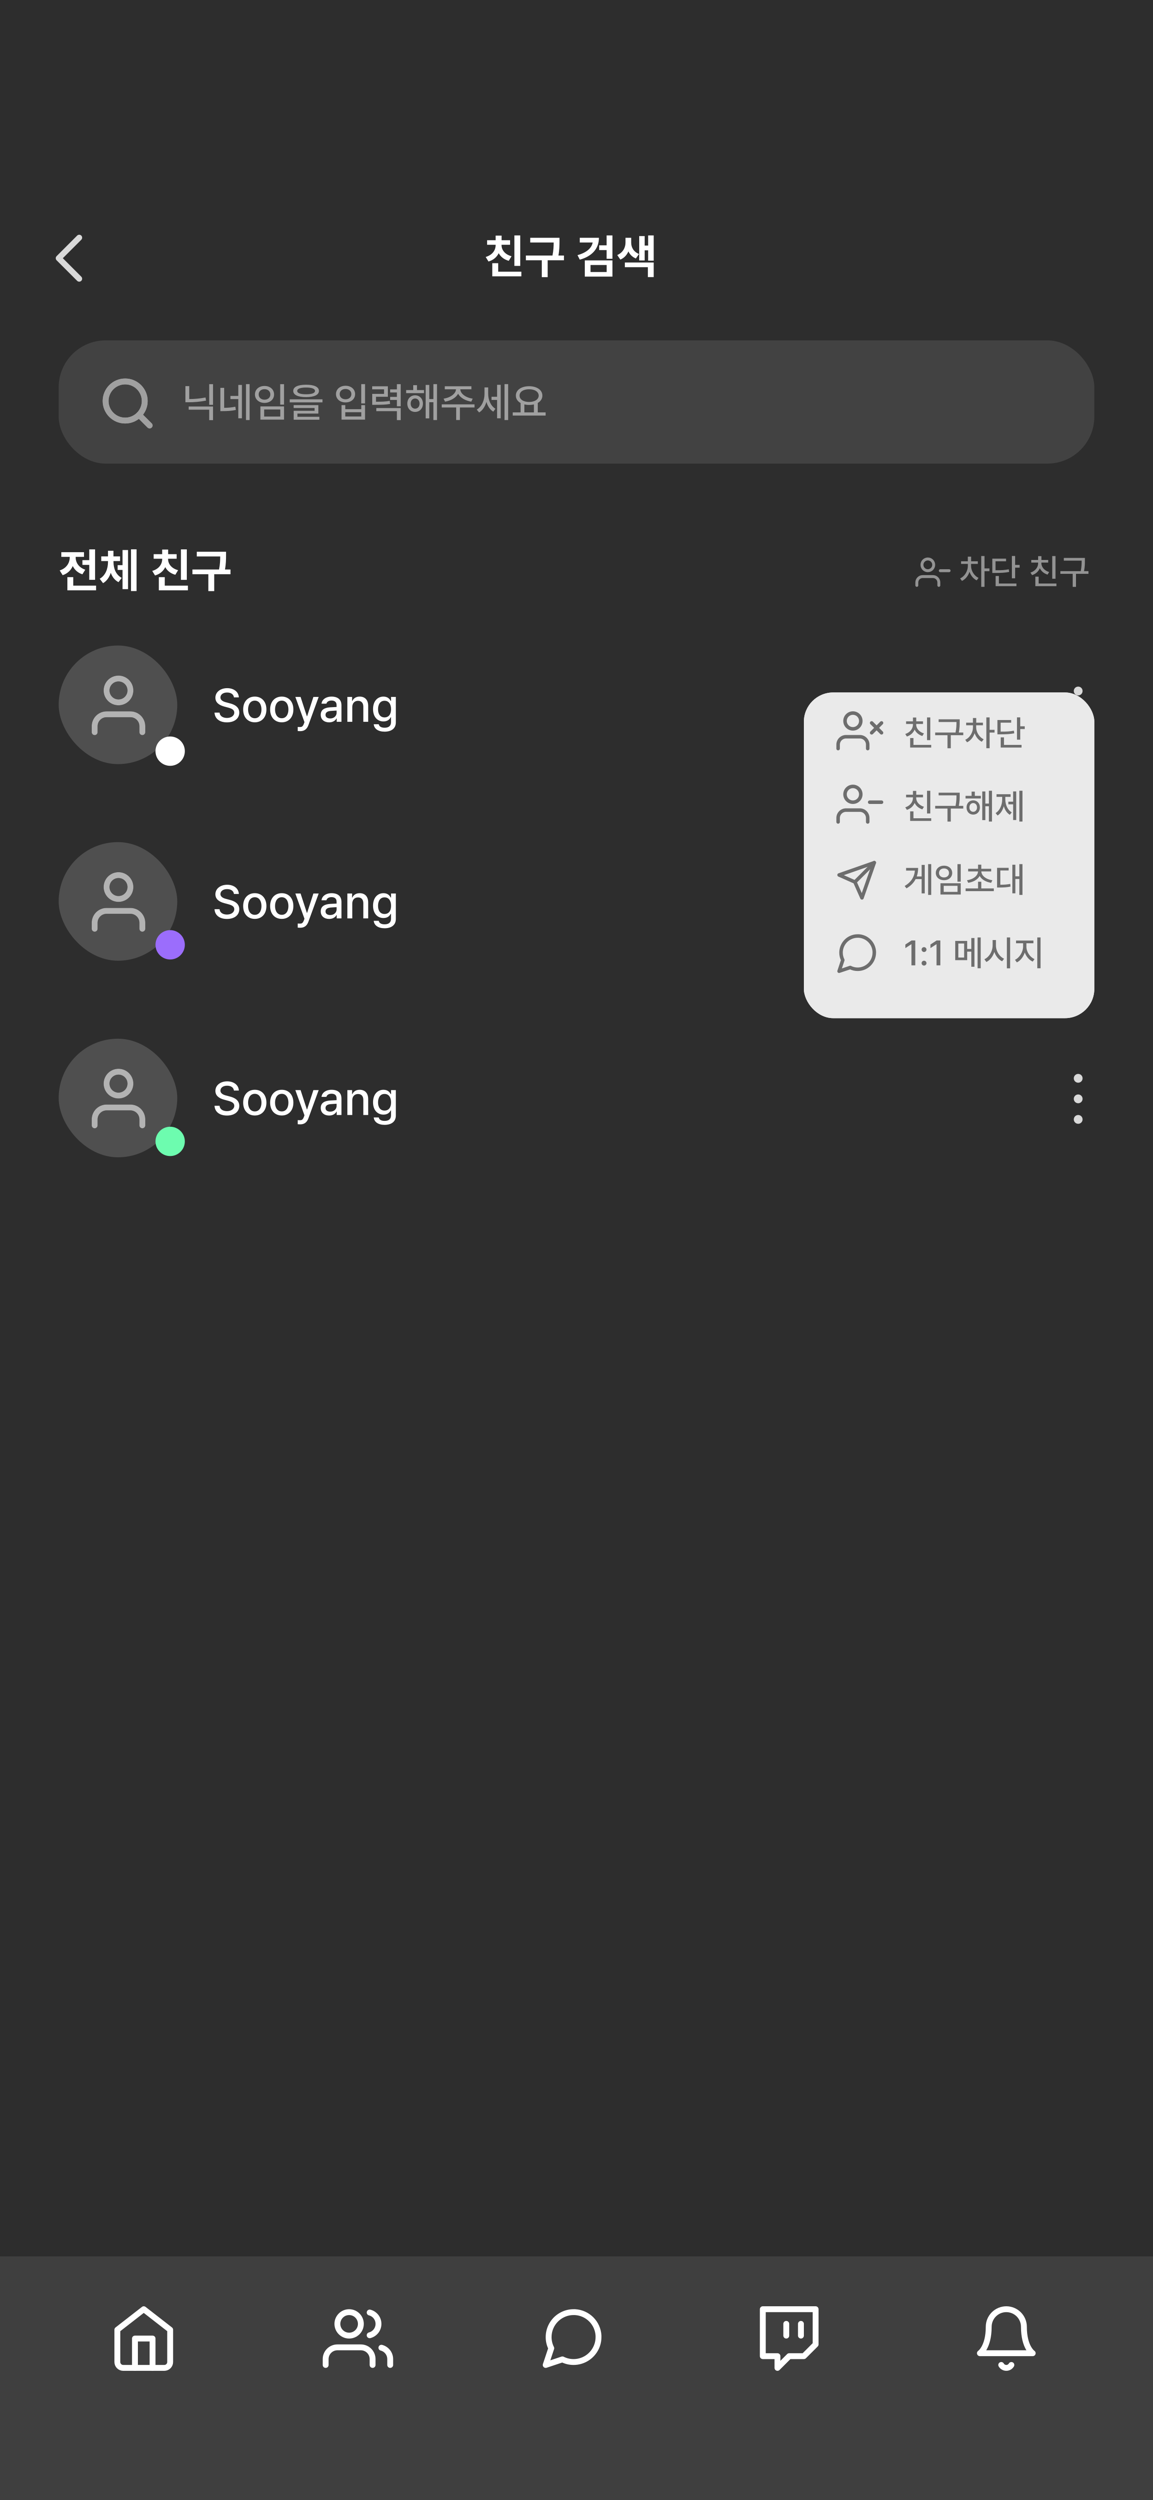 <svg width="393" height="852" viewBox="0 0 393 852" fill="none" xmlns="http://www.w3.org/2000/svg">
<rect width="393" height="852" fill="#2D2D2D"/>
<path d="M72.609 138.541V143.189H71.311V139.621H64.311V138.541H72.609ZM63.203 137.092V131.596H64.502V136.012C66.252 135.991 68.098 135.854 70.053 135.465L70.231 136.531C68.077 136.948 66.122 137.092 64.215 137.092H63.203ZM71.311 137.967V130.926H72.609V137.967H71.311ZM76.41 132.184V138.992C77.668 138.972 78.851 138.896 80.211 138.609L80.389 139.717C78.796 140.052 77.436 140.113 75.918 140.113H75.111V132.184H76.41ZM78.543 136.012V134.945H81.223V131.186H82.453V142.561H81.223V136.012H78.543ZM83.848 143.162V130.912H85.078V143.162H83.848ZM96.809 130.926V137.898H95.51V130.926H96.809ZM86.897 134.439C86.903 132.71 88.284 131.534 90.164 131.541C92.037 131.534 93.418 132.71 93.418 134.439C93.418 136.121 92.037 137.311 90.164 137.311C88.284 137.311 86.903 136.121 86.897 134.439ZM88.168 134.439C88.161 135.492 89.002 136.217 90.164 136.217C91.312 136.217 92.147 135.492 92.147 134.439C92.147 133.353 91.312 132.628 90.164 132.635C89.002 132.628 88.161 133.353 88.168 134.439ZM88.756 143.012V138.514H96.809V143.012H88.756ZM90.041 141.959H95.537V139.553H90.041V141.959ZM104.328 131.117C107.09 131.11 108.696 131.855 108.703 133.223C108.696 134.597 107.09 135.342 104.328 135.342C101.566 135.342 99.946 134.597 99.953 133.223C99.946 131.855 101.566 131.11 104.328 131.117ZM98.75 137.133V136.094H109.92V137.133H98.75ZM100.09 139.047V138.076H108.512V140.947H101.375V142.041H108.854V143.039H100.104V140.004H107.227V139.047H100.09ZM101.307 133.223C101.3 133.981 102.38 134.371 104.328 134.371C106.29 134.371 107.37 133.981 107.363 133.223C107.37 132.498 106.29 132.074 104.328 132.074C102.38 132.074 101.3 132.498 101.307 133.223ZM124.426 130.912V137.488H123.127V130.912H124.426ZM114.514 134.316C114.521 132.635 115.901 131.466 117.781 131.473C119.654 131.466 121.035 132.635 121.035 134.316C121.035 135.991 119.654 137.16 117.781 137.146C115.901 137.16 114.521 135.991 114.514 134.316ZM115.785 134.316C115.778 135.376 116.619 136.08 117.781 136.08C118.93 136.08 119.764 135.376 119.764 134.316C119.764 133.271 118.93 132.56 117.781 132.566C116.619 132.56 115.778 133.271 115.785 134.316ZM116.414 143.012V138.076H117.686V139.457H123.141V138.076H124.426V143.012H116.414ZM117.686 141.945H123.141V140.482H117.686V141.945ZM132.205 131.65V135.219H128.158V136.914C130.291 136.914 131.453 136.866 132.834 136.613L132.957 137.666C131.46 137.919 130.202 137.96 127.762 137.967H126.873V134.234H130.906V132.689H126.859V131.65H132.205ZM128.268 140.127V139.074H136.58V143.176H135.281V140.127H128.268ZM132.984 136.299V135.26H135.281V133.742H132.984V132.703H135.281V130.926H136.58V138.459H135.281V136.299H132.984ZM144.523 132.936V133.988H138.439V132.936H140.846V131.268H142.131V132.936H144.523ZM138.836 137.543C138.829 135.896 139.95 134.727 141.488 134.727C143.04 134.727 144.147 135.896 144.154 137.543C144.147 139.218 143.04 140.394 141.488 140.387C139.95 140.394 138.829 139.218 138.836 137.543ZM139.984 137.543C139.978 138.582 140.606 139.279 141.488 139.279C142.37 139.279 143.006 138.582 143.006 137.543C143.006 136.524 142.37 135.813 141.488 135.807C140.606 135.813 139.978 136.524 139.984 137.543ZM145.084 142.588V131.186H146.314V136.012H147.723V130.912H148.953V143.162H147.723V137.078H146.314V142.588H145.084ZM161.736 137.816V138.869H156.76V143.148H155.488V138.869H150.566V137.816H161.736ZM151.195 135.861C153.479 135.547 155.379 134.187 155.42 132.676H151.605V131.637H160.684V132.676H156.896C156.917 134.187 158.804 135.547 161.121 135.861L160.643 136.887C158.633 136.572 156.896 135.581 156.151 134.187C155.399 135.581 153.67 136.572 151.688 136.887L151.195 135.861ZM166.398 134.262C166.398 136.217 167.219 138.302 168.859 139.307L168.135 140.305C166.986 139.614 166.214 138.391 165.79 136.976C165.346 138.527 164.498 139.854 163.309 140.578L162.502 139.607C164.231 138.568 165.147 136.401 165.141 134.316V132.033H166.398V134.262ZM167.533 136.299V135.219H169.434V131.145H170.664V142.561H169.434V136.299H167.533ZM171.963 143.162V130.912H173.207V143.162H171.963ZM185.977 140.551V141.631H174.766V140.551H177.445V137.352C176.44 136.798 175.825 135.923 175.832 134.822C175.825 132.895 177.719 131.63 180.344 131.623C182.976 131.63 184.869 132.895 184.869 134.822C184.869 135.902 184.281 136.771 183.297 137.324V140.551H185.977ZM177.09 134.822C177.09 136.135 178.423 136.989 180.344 136.996C182.251 136.989 183.604 136.135 183.611 134.822C183.604 133.503 182.251 132.662 180.344 132.662C178.423 132.662 177.09 133.503 177.09 134.822ZM178.73 140.551H181.984V137.83C181.485 137.946 180.932 138.008 180.344 138.008C179.77 138.008 179.223 137.946 178.73 137.83V140.551Z" fill="white" fill-opacity="0.5"/>
<path d="M32.406 187.234V197.609H30.422V192.516H28.094V190.906H30.422V187.234H32.406ZM20.344 194.406C22.695 193.672 23.758 191.82 23.766 190V189.781H20.906V188.188H28.625V189.781H25.797V190.016C25.789 191.664 26.805 193.422 29.062 194.156L28.078 195.734C26.508 195.219 25.422 194.188 24.805 192.914C24.172 194.328 23.039 195.477 21.359 196.031L20.344 194.406ZM22.969 201.188V196.703H24.969V199.594H32.75V201.188H22.969ZM38.688 191.547C38.688 193.703 39.461 195.867 41.484 196.953L40.391 198.406C39.109 197.75 38.258 196.602 37.758 195.219C37.266 196.727 36.414 198 35.125 198.75L33.984 197.25C36.039 196.062 36.797 193.742 36.812 191.547V191.219H34.516V189.625H36.812V187.703H38.672V189.625H40.922V191.219H38.688V191.547ZM40.094 194.234V192.609H41.766V187.453H43.641V200.781H41.766V194.234H40.094ZM44.656 201.438V187.219H46.547V201.438H44.656ZM63.672 187.234V197.625H61.672V187.234H63.672ZM51.891 194.578C54.242 193.891 55.289 192.219 55.281 190.531V190.422H52.375V188.875H55.281V187.297H57.312V188.875H60.203V190.422H57.297V190.531C57.281 192.117 58.359 193.695 60.703 194.328L59.75 195.891C58.109 195.438 56.977 194.492 56.328 193.281C55.688 194.602 54.531 195.648 52.844 196.125L51.891 194.578ZM54.141 201.188V196.703H56.156V199.594H64.047V201.188H54.141ZM77.047 188.047V189.328C77.039 190.656 77.039 192.102 76.68 194.094H78.562V195.703H73.016V201.453H71.016V195.703H65.594V194.094H74.656C75.023 192.266 75.055 190.867 75.062 189.641H67.078V188.047H77.047Z" fill="white"/>
<path d="M79.731 237.672C79.622 236.617 78.7 236.016 77.403 236.016C76.02 236.016 75.145 236.727 75.137 237.688C75.137 238.758 76.301 239.18 77.2 239.391L78.293 239.688C79.739 240.039 81.551 240.828 81.559 242.875C81.551 244.789 80.028 246.188 77.356 246.188C74.825 246.188 73.231 244.922 73.122 242.859H74.84C74.942 244.094 76.036 244.68 77.356 244.688C78.801 244.68 79.848 243.953 79.856 242.844C79.848 241.859 78.911 241.461 77.715 241.141L76.372 240.781C74.551 240.281 73.426 239.359 73.418 237.781C73.426 235.828 75.161 234.531 77.45 234.531C79.747 234.531 81.348 235.844 81.403 237.672H79.731ZM86.856 246.172C84.45 246.172 82.879 244.422 82.887 241.797C82.879 239.156 84.45 237.406 86.856 237.406C89.247 237.406 90.809 239.156 90.809 241.797C90.809 244.422 89.247 246.172 86.856 246.172ZM84.559 241.797C84.559 243.414 85.301 244.781 86.856 244.781C88.387 244.781 89.122 243.414 89.122 241.797C89.122 240.172 88.387 238.789 86.856 238.781C85.301 238.789 84.559 240.172 84.559 241.797ZM96.043 246.172C93.637 246.172 92.067 244.422 92.075 241.797C92.067 239.156 93.637 237.406 96.043 237.406C98.434 237.406 99.997 239.156 99.997 241.797C99.997 244.422 98.434 246.172 96.043 246.172ZM93.747 241.797C93.747 243.414 94.489 244.781 96.043 244.781C97.575 244.781 98.309 243.414 98.309 241.797C98.309 240.172 97.575 238.789 96.043 238.781C94.489 238.789 93.747 240.172 93.747 241.797ZM102.372 249.188C102.028 249.18 101.692 249.172 101.481 249.141V247.75C101.668 247.766 101.997 247.773 102.231 247.781C102.747 247.773 103.176 247.742 103.575 246.672L103.778 246.109L100.668 237.516H102.45L104.59 244.094H104.684L106.825 237.516H108.622L105.122 247.125C104.629 248.469 103.77 249.18 102.372 249.188ZM109.325 243.609C109.317 241.672 110.965 241.172 112.497 241.062C113.059 241.031 114.333 240.961 114.723 240.945L114.715 240.266C114.723 239.305 114.129 238.75 112.997 238.75C112.012 238.75 111.418 239.203 111.247 239.828H109.59C109.739 238.422 111.051 237.406 113.059 237.406C114.411 237.406 116.379 237.898 116.387 240.359V246H114.762V244.844H114.7C114.372 245.477 113.59 246.188 112.184 246.188C110.575 246.188 109.317 245.266 109.325 243.609ZM110.95 243.625C110.95 244.438 111.622 244.852 112.559 244.859C113.918 244.852 114.731 243.945 114.731 242.938L114.723 242.164C114.34 242.188 113.129 242.273 112.731 242.297C111.637 242.375 110.95 242.789 110.95 243.625ZM120.075 240.969V246H118.403V237.516H120.012V238.906H120.106C120.504 237.992 121.34 237.406 122.606 237.406C124.348 237.406 125.504 238.508 125.497 240.609V246H123.84V240.812C123.833 239.578 123.168 238.844 122.043 238.844C120.895 238.844 120.075 239.617 120.075 240.969ZM131.09 249.359C128.95 249.359 127.536 248.414 127.387 246.828H129.09C129.254 247.633 130.004 248.023 131.106 248.016C132.434 248.023 133.27 247.445 133.278 246.125V244.453H133.168C132.872 245 132.262 245.875 130.7 245.875C128.7 245.875 127.153 244.383 127.153 241.672C127.153 238.961 128.676 237.406 130.715 237.406C132.293 237.406 132.872 238.359 133.184 238.891H133.293V237.516H134.918V246.188C134.926 248.367 133.278 249.359 131.09 249.359ZM128.856 241.703C128.848 243.367 129.614 244.492 131.075 244.5C132.497 244.492 133.293 243.453 133.293 241.703C133.293 239.984 132.512 238.82 131.075 238.828C129.598 238.82 128.848 240.078 128.856 241.703Z" fill="white"/>
<path d="M79.731 304.672C79.622 303.617 78.7 303.016 77.403 303.016C76.02 303.016 75.145 303.727 75.137 304.688C75.137 305.758 76.301 306.18 77.2 306.391L78.293 306.688C79.739 307.039 81.551 307.828 81.559 309.875C81.551 311.789 80.028 313.188 77.356 313.188C74.825 313.188 73.231 311.922 73.122 309.859H74.84C74.942 311.094 76.036 311.68 77.356 311.688C78.801 311.68 79.848 310.953 79.856 309.844C79.848 308.859 78.911 308.461 77.715 308.141L76.372 307.781C74.551 307.281 73.426 306.359 73.418 304.781C73.426 302.828 75.161 301.531 77.45 301.531C79.747 301.531 81.348 302.844 81.403 304.672H79.731ZM86.856 313.172C84.45 313.172 82.879 311.422 82.887 308.797C82.879 306.156 84.45 304.406 86.856 304.406C89.247 304.406 90.809 306.156 90.809 308.797C90.809 311.422 89.247 313.172 86.856 313.172ZM84.559 308.797C84.559 310.414 85.301 311.781 86.856 311.781C88.387 311.781 89.122 310.414 89.122 308.797C89.122 307.172 88.387 305.789 86.856 305.781C85.301 305.789 84.559 307.172 84.559 308.797ZM96.043 313.172C93.637 313.172 92.067 311.422 92.075 308.797C92.067 306.156 93.637 304.406 96.043 304.406C98.434 304.406 99.997 306.156 99.997 308.797C99.997 311.422 98.434 313.172 96.043 313.172ZM93.747 308.797C93.747 310.414 94.489 311.781 96.043 311.781C97.575 311.781 98.309 310.414 98.309 308.797C98.309 307.172 97.575 305.789 96.043 305.781C94.489 305.789 93.747 307.172 93.747 308.797ZM102.372 316.188C102.028 316.18 101.692 316.172 101.481 316.141V314.75C101.668 314.766 101.997 314.773 102.231 314.781C102.747 314.773 103.176 314.742 103.575 313.672L103.778 313.109L100.668 304.516H102.45L104.59 311.094H104.684L106.825 304.516H108.622L105.122 314.125C104.629 315.469 103.77 316.18 102.372 316.188ZM109.325 310.609C109.317 308.672 110.965 308.172 112.497 308.062C113.059 308.031 114.333 307.961 114.723 307.945L114.715 307.266C114.723 306.305 114.129 305.75 112.997 305.75C112.012 305.75 111.418 306.203 111.247 306.828H109.59C109.739 305.422 111.051 304.406 113.059 304.406C114.411 304.406 116.379 304.898 116.387 307.359V313H114.762V311.844H114.7C114.372 312.477 113.59 313.188 112.184 313.188C110.575 313.188 109.317 312.266 109.325 310.609ZM110.95 310.625C110.95 311.438 111.622 311.852 112.559 311.859C113.918 311.852 114.731 310.945 114.731 309.938L114.723 309.164C114.34 309.188 113.129 309.273 112.731 309.297C111.637 309.375 110.95 309.789 110.95 310.625ZM120.075 307.969V313H118.403V304.516H120.012V305.906H120.106C120.504 304.992 121.34 304.406 122.606 304.406C124.348 304.406 125.504 305.508 125.497 307.609V313H123.84V307.812C123.833 306.578 123.168 305.844 122.043 305.844C120.895 305.844 120.075 306.617 120.075 307.969ZM131.09 316.359C128.95 316.359 127.536 315.414 127.387 313.828H129.09C129.254 314.633 130.004 315.023 131.106 315.016C132.434 315.023 133.27 314.445 133.278 313.125V311.453H133.168C132.872 312 132.262 312.875 130.7 312.875C128.7 312.875 127.153 311.383 127.153 308.672C127.153 305.961 128.676 304.406 130.715 304.406C132.293 304.406 132.872 305.359 133.184 305.891H133.293V304.516H134.918V313.188C134.926 315.367 133.278 316.359 131.09 316.359ZM128.856 308.703C128.848 310.367 129.614 311.492 131.075 311.5C132.497 311.492 133.293 310.453 133.293 308.703C133.293 306.984 132.512 305.82 131.075 305.828C129.598 305.82 128.848 307.078 128.856 308.703Z" fill="white"/>
<path d="M79.731 371.672C79.622 370.617 78.7 370.016 77.403 370.016C76.02 370.016 75.145 370.727 75.137 371.688C75.137 372.758 76.301 373.18 77.2 373.391L78.293 373.688C79.739 374.039 81.551 374.828 81.559 376.875C81.551 378.789 80.028 380.188 77.356 380.188C74.825 380.188 73.231 378.922 73.122 376.859H74.84C74.942 378.094 76.036 378.68 77.356 378.688C78.801 378.68 79.848 377.953 79.856 376.844C79.848 375.859 78.911 375.461 77.715 375.141L76.372 374.781C74.551 374.281 73.426 373.359 73.418 371.781C73.426 369.828 75.161 368.531 77.45 368.531C79.747 368.531 81.348 369.844 81.403 371.672H79.731ZM86.856 380.172C84.45 380.172 82.879 378.422 82.887 375.797C82.879 373.156 84.45 371.406 86.856 371.406C89.247 371.406 90.809 373.156 90.809 375.797C90.809 378.422 89.247 380.172 86.856 380.172ZM84.559 375.797C84.559 377.414 85.301 378.781 86.856 378.781C88.387 378.781 89.122 377.414 89.122 375.797C89.122 374.172 88.387 372.789 86.856 372.781C85.301 372.789 84.559 374.172 84.559 375.797ZM96.043 380.172C93.637 380.172 92.067 378.422 92.075 375.797C92.067 373.156 93.637 371.406 96.043 371.406C98.434 371.406 99.997 373.156 99.997 375.797C99.997 378.422 98.434 380.172 96.043 380.172ZM93.747 375.797C93.747 377.414 94.489 378.781 96.043 378.781C97.575 378.781 98.309 377.414 98.309 375.797C98.309 374.172 97.575 372.789 96.043 372.781C94.489 372.789 93.747 374.172 93.747 375.797ZM102.372 383.188C102.028 383.18 101.692 383.172 101.481 383.141V381.75C101.668 381.766 101.997 381.773 102.231 381.781C102.747 381.773 103.176 381.742 103.575 380.672L103.778 380.109L100.668 371.516H102.45L104.59 378.094H104.684L106.825 371.516H108.622L105.122 381.125C104.629 382.469 103.77 383.18 102.372 383.188ZM109.325 377.609C109.317 375.672 110.965 375.172 112.497 375.062C113.059 375.031 114.333 374.961 114.723 374.945L114.715 374.266C114.723 373.305 114.129 372.75 112.997 372.75C112.012 372.75 111.418 373.203 111.247 373.828H109.59C109.739 372.422 111.051 371.406 113.059 371.406C114.411 371.406 116.379 371.898 116.387 374.359V380H114.762V378.844H114.7C114.372 379.477 113.59 380.188 112.184 380.188C110.575 380.188 109.317 379.266 109.325 377.609ZM110.95 377.625C110.95 378.438 111.622 378.852 112.559 378.859C113.918 378.852 114.731 377.945 114.731 376.938L114.723 376.164C114.34 376.188 113.129 376.273 112.731 376.297C111.637 376.375 110.95 376.789 110.95 377.625ZM120.075 374.969V380H118.403V371.516H120.012V372.906H120.106C120.504 371.992 121.34 371.406 122.606 371.406C124.348 371.406 125.504 372.508 125.497 374.609V380H123.84V374.812C123.833 373.578 123.168 372.844 122.043 372.844C120.895 372.844 120.075 373.617 120.075 374.969ZM131.09 383.359C128.95 383.359 127.536 382.414 127.387 380.828H129.09C129.254 381.633 130.004 382.023 131.106 382.016C132.434 382.023 133.27 381.445 133.278 380.125V378.453H133.168C132.872 379 132.262 379.875 130.7 379.875C128.7 379.875 127.153 378.383 127.153 375.672C127.153 372.961 128.676 371.406 130.715 371.406C132.293 371.406 132.872 372.359 133.184 372.891H133.293V371.516H134.918V380.188C134.926 382.367 133.278 383.359 131.09 383.359ZM128.856 375.703C128.848 377.367 129.614 378.492 131.075 378.5C132.497 378.492 133.293 377.453 133.293 375.703C133.293 373.984 132.512 372.82 131.075 372.828C129.598 372.82 128.848 374.078 128.856 375.703Z" fill="white"/>
<rect x="20" y="220" width="40.419" height="40.419" rx="20.209" fill="#D9D9D9" fill-opacity="0.2"/>
<path d="M48.517 249.533V247.501C48.517 246.424 48.089 245.39 47.327 244.628C46.565 243.866 45.532 243.438 44.454 243.438H36.327C35.25 243.438 34.216 243.866 33.454 244.628C32.692 245.39 32.264 246.424 32.264 247.501V249.533" stroke="black" stroke-width="2" stroke-linecap="round" stroke-linejoin="round"/>
<path d="M40.391 239.375C42.635 239.375 44.454 237.556 44.454 235.312C44.454 233.067 42.635 231.248 40.391 231.248C38.147 231.248 36.327 233.067 36.327 235.312C36.327 237.556 38.147 239.375 40.391 239.375Z" stroke="black" stroke-width="2" stroke-linecap="round" stroke-linejoin="round"/>
<path d="M48.517 249.533V247.501C48.517 246.424 48.089 245.39 47.327 244.628C46.565 243.866 45.532 243.438 44.454 243.438H36.327C35.25 243.438 34.216 243.866 33.454 244.628C32.692 245.39 32.264 246.424 32.264 247.501V249.533" stroke="white" stroke-opacity="0.7" stroke-width="2" stroke-linecap="round" stroke-linejoin="round"/>
<path d="M40.391 239.375C42.635 239.375 44.454 237.556 44.454 235.312C44.454 233.067 42.635 231.248 40.391 231.248C38.147 231.248 36.327 233.067 36.327 235.312C36.327 237.556 38.147 239.375 40.391 239.375Z" stroke="white" stroke-opacity="0.7" stroke-width="2" stroke-linecap="round" stroke-linejoin="round"/>
<rect x="20" y="287" width="40.419" height="40.419" rx="20.209" fill="#D9D9D9" fill-opacity="0.2"/>
<path d="M48.517 316.533V314.501C48.517 313.424 48.089 312.39 47.327 311.628C46.565 310.866 45.532 310.438 44.454 310.438H36.327C35.25 310.438 34.216 310.866 33.454 311.628C32.692 312.39 32.264 313.424 32.264 314.501V316.533" stroke="black" stroke-width="2" stroke-linecap="round" stroke-linejoin="round"/>
<path d="M40.391 306.375C42.635 306.375 44.454 304.556 44.454 302.312C44.454 300.067 42.635 298.248 40.391 298.248C38.147 298.248 36.327 300.067 36.327 302.312C36.327 304.556 38.147 306.375 40.391 306.375Z" stroke="black" stroke-width="2" stroke-linecap="round" stroke-linejoin="round"/>
<path d="M48.517 316.533V314.501C48.517 313.424 48.089 312.39 47.327 311.628C46.565 310.866 45.532 310.438 44.454 310.438H36.327C35.25 310.438 34.216 310.866 33.454 311.628C32.692 312.39 32.264 313.424 32.264 314.501V316.533" stroke="white" stroke-opacity="0.7" stroke-width="2" stroke-linecap="round" stroke-linejoin="round"/>
<path d="M40.391 306.375C42.635 306.375 44.454 304.556 44.454 302.312C44.454 300.067 42.635 298.248 40.391 298.248C38.147 298.248 36.327 300.067 36.327 302.312C36.327 304.556 38.147 306.375 40.391 306.375Z" stroke="white" stroke-opacity="0.7" stroke-width="2" stroke-linecap="round" stroke-linejoin="round"/>
<rect x="20" y="354" width="40.419" height="40.419" rx="20.209" fill="#D9D9D9" fill-opacity="0.2"/>
<path d="M48.517 383.533V381.501C48.517 380.423 48.089 379.39 47.327 378.628C46.565 377.866 45.532 377.438 44.454 377.438H36.327C35.25 377.438 34.216 377.866 33.454 378.628C32.692 379.39 32.264 380.423 32.264 381.501V383.533" stroke="black" stroke-width="2" stroke-linecap="round" stroke-linejoin="round"/>
<path d="M40.391 373.375C42.635 373.375 44.454 371.555 44.454 369.311C44.454 367.067 42.635 365.248 40.391 365.248C38.147 365.248 36.327 367.067 36.327 369.311C36.327 371.555 38.147 373.375 40.391 373.375Z" stroke="black" stroke-width="2" stroke-linecap="round" stroke-linejoin="round"/>
<path d="M48.517 383.533V381.501C48.517 380.423 48.089 379.39 47.327 378.628C46.565 377.866 45.532 377.438 44.454 377.438H36.327C35.25 377.438 34.216 377.866 33.454 378.628C32.692 379.39 32.264 380.423 32.264 381.501V383.533" stroke="white" stroke-opacity="0.7" stroke-width="2" stroke-linecap="round" stroke-linejoin="round"/>
<path d="M40.391 373.375C42.635 373.375 44.454 371.555 44.454 369.311C44.454 367.067 42.635 365.248 40.391 365.248C38.147 365.248 36.327 367.067 36.327 369.311C36.327 371.555 38.147 373.375 40.391 373.375Z" stroke="white" stroke-opacity="0.7" stroke-width="2" stroke-linecap="round" stroke-linejoin="round"/>
<rect x="20" y="116" width="353" height="42" rx="16" fill="white" fill-opacity="0.1"/>
<path d="M42.667 143.333C46.349 143.333 49.333 140.349 49.333 136.667C49.333 132.985 46.349 130 42.667 130C38.985 130 36 132.985 36 136.667C36 140.349 38.985 143.333 42.667 143.333Z" stroke="#A0A0A0" stroke-width="2" stroke-linecap="round" stroke-linejoin="round"/>
<path d="M51 145L47.375 141.375" stroke="#A0A0A0" stroke-width="2" stroke-linecap="round" stroke-linejoin="round"/>
<path d="M42.667 143.333C46.349 143.333 49.333 140.349 49.333 136.667C49.333 132.985 46.349 130 42.667 130C38.985 130 36 132.985 36 136.667C36 140.349 38.985 143.333 42.667 143.333Z" stroke="#A0A0A0" stroke-width="2" stroke-linecap="round" stroke-linejoin="round"/>
<path d="M51 145L47.375 141.375" stroke="#A0A0A0" stroke-width="2" stroke-linecap="round" stroke-linejoin="round"/>
<circle cx="367.5" cy="235.5" r="1.5" fill="#D9D9D9"/>
<circle cx="367.5" cy="242.5" r="1.5" fill="#D9D9D9"/>
<circle cx="367.5" cy="249.5" r="1.5" fill="#D9D9D9"/>
<circle cx="367.5" cy="300.5" r="1.5" fill="#D9D9D9"/>
<circle cx="367.5" cy="307.5" r="1.5" fill="#D9D9D9"/>
<circle cx="367.5" cy="314.5" r="1.5" fill="#D9D9D9"/>
<circle cx="367.5" cy="367.5" r="1.5" fill="#D9D9D9"/>
<circle cx="367.5" cy="374.5" r="1.5" fill="#D9D9D9"/>
<circle cx="367.5" cy="381.5" r="1.5" fill="#D9D9D9"/>
<path d="M330.984 192.871C330.984 194.488 331.975 196.199 333.539 196.949L332.906 197.793C331.764 197.254 330.902 196.158 330.457 194.875C329.994 196.264 329.08 197.424 327.879 197.98L327.258 197.125C328.857 196.393 329.889 194.6 329.895 192.871V192.18H327.574V191.289H329.883V189.707H331.008V191.289H333.293V192.18H330.984V192.871ZM334.453 199.996V189.496H335.566V193.727H337.254V194.664H335.566V199.996H334.453ZM346.008 189.484V192.531H347.543V193.457H346.008V197.09H344.895V189.484H346.008ZM338.227 195.273V190.387H342.914V191.289H339.328V194.348C341.373 194.354 342.521 194.289 343.84 194.02L343.969 194.922C342.551 195.203 341.309 195.273 339.059 195.273H338.227ZM339.352 199.773V196.305H340.465V198.871H346.453V199.773H339.352ZM359.766 189.508V197.242H358.652V189.508H359.766ZM351.234 195.145C352.857 194.635 353.854 193.34 353.848 191.945V191.734H351.516V190.844H353.848V189.543H354.973V190.844H357.281V191.734H354.961V191.945C354.955 193.264 355.975 194.471 357.598 194.957L357.059 195.836C355.822 195.455 354.902 194.664 354.428 193.65C353.959 194.746 353.039 195.613 351.785 196.012L351.234 195.145ZM352.898 199.773V196.527H354.023V198.871H360.082V199.773H352.898ZM369.785 190.152V191.078C369.785 192.074 369.785 193.158 369.492 194.652H371.004V195.566H366.75V200.008H365.625V195.566H361.43V194.652H368.367C368.678 193.152 368.678 192.057 368.684 191.078V191.066H362.602V190.152H369.785Z" fill="#939393"/>
<path d="M320 199.5V198.5C320 197.97 319.789 197.461 319.414 197.086C319.039 196.711 318.53 196.5 318 196.5H314.5C313.97 196.5 313.461 196.711 313.086 197.086C312.711 197.461 312.5 197.97 312.5 198.5V199.5" stroke="#939393" stroke-linecap="round" stroke-linejoin="round"/>
<path d="M316.25 194.5C317.355 194.5 318.25 193.605 318.25 192.5C318.25 191.395 317.355 190.5 316.25 190.5C315.145 190.5 314.25 191.395 314.25 192.5C314.25 193.605 315.145 194.5 316.25 194.5Z" stroke="#939393" stroke-linecap="round" stroke-linejoin="round"/>
<path d="M323.5 194.5H320.5" stroke="#939393" stroke-linecap="round" stroke-linejoin="round"/>
<g filter="url(#filter0_d_2127_3093)">
<rect x="274" y="232" width="99" height="111" rx="10" fill="#EAEAEA"/>
</g>
<path d="M317.094 244.508V252.242H315.98V244.508H317.094ZM308.562 250.145C310.186 249.635 311.182 248.34 311.176 246.945V246.734H308.844V245.844H311.176V244.543H312.301V245.844H314.609V246.734H312.289V246.945C312.283 248.264 313.303 249.471 314.926 249.957L314.387 250.836C313.15 250.455 312.23 249.664 311.756 248.65C311.287 249.746 310.367 250.613 309.113 251.012L308.562 250.145ZM310.227 254.773V251.527H311.352V253.871H317.41V254.773H310.227ZM327.113 245.152V246.078C327.113 247.074 327.113 248.158 326.82 249.652H328.332V250.566H324.078V255.008H322.953V250.566H318.758V249.652H325.695C326.006 248.152 326.006 247.057 326.012 246.078V246.066H319.93V245.152H327.113ZM332.727 247.871C332.727 249.488 333.717 251.199 335.281 251.949L334.648 252.793C333.506 252.254 332.645 251.158 332.199 249.875C331.736 251.264 330.822 252.424 329.621 252.98L329 252.125C330.6 251.393 331.631 249.6 331.637 247.871V247.18H329.316V246.289H331.625V244.707H332.75V246.289H335.035V247.18H332.727V247.871ZM336.195 254.996V244.496H337.309V248.727H338.996V249.664H337.309V254.996H336.195ZM347.75 244.484V247.531H349.285V248.457H347.75V252.09H346.637V244.484H347.75ZM339.969 250.273V245.387H344.656V246.289H341.07V249.348C343.115 249.354 344.264 249.289 345.582 249.02L345.711 249.922C344.293 250.203 343.051 250.273 340.801 250.273H339.969ZM341.094 254.773V251.305H342.207V253.871H348.195V254.773H341.094Z" fill="#6D6D6D"/>
<path d="M317.094 269.508V277.242H315.98V269.508H317.094ZM308.562 275.145C310.186 274.635 311.182 273.34 311.176 271.945V271.734H308.844V270.844H311.176V269.543H312.301V270.844H314.609V271.734H312.289V271.945C312.283 273.264 313.303 274.471 314.926 274.957L314.387 275.836C313.15 275.455 312.23 274.664 311.756 273.65C311.287 274.746 310.367 275.613 309.113 276.012L308.562 275.145ZM310.227 279.773V276.527H311.352V278.871H317.41V279.773H310.227ZM327.113 270.152V271.078C327.113 272.074 327.113 273.158 326.82 274.652H328.332V275.566H324.078V280.008H322.953V275.566H318.758V274.652H325.695C326.006 273.152 326.006 272.057 326.012 271.078V271.066H319.93V270.152H327.113ZM334.32 271.23V272.133H329.105V271.23H331.168V269.801H332.27V271.23H334.32ZM329.445 275.18C329.439 273.768 330.4 272.766 331.719 272.766C333.049 272.766 333.998 273.768 334.004 275.18C333.998 276.615 333.049 277.623 331.719 277.617C330.4 277.623 329.439 276.615 329.445 275.18ZM330.43 275.18C330.424 276.07 330.963 276.668 331.719 276.668C332.475 276.668 333.02 276.07 333.02 275.18C333.02 274.307 332.475 273.697 331.719 273.691C330.963 273.697 330.424 274.307 330.43 275.18ZM334.801 279.504V269.73H335.855V273.867H337.062V269.496H338.117V279.996H337.062V274.781H335.855V279.504H334.801ZM348.512 269.496V279.996H347.445V269.496H348.512ZM339.348 277.102C340.836 276.205 341.592 274.295 341.598 272.426V271.582H339.664V270.68H344.469V271.582H342.664V272.426C342.664 274.219 343.391 276.018 344.867 276.867L344.199 277.688C343.197 277.09 342.512 276.018 342.143 274.752C341.768 276.123 341.053 277.295 340.027 277.934L339.348 277.102ZM343.695 274.125V273.211H345.324V269.719H346.379V279.469H345.324V274.125H343.695Z" fill="#6D6D6D"/>
<path d="M317.41 294.496V304.996H316.355V294.496H317.41ZM308.352 301.961C310.578 300.637 311.645 298.873 311.838 296.711H308.844V295.797H312.945C312.939 296.822 312.799 297.801 312.477 298.715H314.141V294.766H315.195V304.48H314.141V299.605H312.09C311.469 300.824 310.467 301.891 308.984 302.758L308.352 301.961ZM327.465 294.508V300.484H326.352V294.508H327.465ZM318.969 297.52C318.975 296.037 320.158 295.029 321.77 295.035C323.375 295.029 324.559 296.037 324.559 297.52C324.559 298.961 323.375 299.98 321.77 299.98C320.158 299.98 318.975 298.961 318.969 297.52ZM320.059 297.52C320.053 298.422 320.773 299.043 321.77 299.043C322.754 299.043 323.469 298.422 323.469 297.52C323.469 296.588 322.754 295.967 321.77 295.973C320.773 295.967 320.053 296.588 320.059 297.52ZM320.562 304.867V301.012H327.465V304.867H320.562ZM321.664 303.965H326.375V301.902H321.664V303.965ZM338.738 302.793V303.707H329.129V302.793H333.371V300.508H334.473V302.793H338.738ZM329.598 300.004C331.754 299.688 333.307 298.469 333.359 296.992H329.996V296.09H333.371V294.684H334.473V296.09H337.848V296.992H334.484C334.537 298.469 336.09 299.688 338.246 300.004L337.824 300.871C336.066 300.596 334.602 299.764 333.916 298.539C333.236 299.764 331.777 300.596 330.02 300.871L329.598 300.004ZM348.512 294.496V304.996H347.445V299.57H346.086V304.457H345.066V294.707H346.086V298.656H347.445V294.496H348.512ZM339.852 302.477V295.762H343.789V296.664H340.965V301.527C342.254 301.521 343.227 301.463 344.352 301.246L344.434 302.16C343.174 302.424 342.084 302.465 340.555 302.477H339.852Z" fill="#6D6D6D"/>
<path d="M311.973 320.516V329H310.672V321.805H310.625L308.598 323.129V321.898L310.707 320.516H311.973ZM314.961 329.082C314.504 329.076 314.123 328.707 314.129 328.25C314.123 327.793 314.504 327.418 314.961 327.418C315.412 327.418 315.787 327.793 315.793 328.25C315.787 328.707 315.412 329.076 314.961 329.082ZM314.129 323.621C314.123 323.164 314.504 322.789 314.961 322.789C315.412 322.789 315.787 323.164 315.793 323.621C315.787 324.078 315.412 324.447 314.961 324.453C314.504 324.447 314.123 324.078 314.129 323.621ZM320.516 320.516V329H319.215V321.805H319.168L317.141 323.129V321.898L319.25 320.516H320.516ZM329.668 320.68V323.41H331.074V319.695H332.141V329.48H331.074V324.324H329.668V327.23H325.59V320.68H329.668ZM326.645 326.34H328.625V321.559H326.645V326.34ZM333.207 329.996V319.496H334.273V329.996H333.207ZM339.465 322.168C339.453 324.084 340.613 326.018 342.242 326.738L341.574 327.617C340.367 327.043 339.412 325.865 338.92 324.43C338.434 325.971 337.467 327.236 336.207 327.852L335.527 326.914C337.18 326.182 338.34 324.172 338.34 322.168V320.375H339.465V322.168ZM343.191 330.02V319.496H344.305V330.02H343.191ZM349.848 322.59C349.842 324.348 350.996 326.164 352.613 326.855L352.004 327.723C350.768 327.178 349.783 326.018 349.297 324.617C348.811 326.117 347.826 327.395 346.602 327.992L345.957 327.113C347.539 326.369 348.711 324.4 348.723 322.59V321.477H346.32V320.551H352.238V321.477H349.848V322.59ZM353.562 329.996V319.496H354.676V329.996H353.562Z" fill="#6D6D6D"/>
<g clip-path="url(#clip0_2127_3093)">
<path d="M295.76 255.123V253.778C295.76 253.064 295.477 252.38 294.972 251.876C294.468 251.371 293.784 251.088 293.07 251.088H288.363C287.649 251.088 286.965 251.371 286.461 251.876C285.956 252.38 285.673 253.064 285.673 253.778V255.123" stroke="#6D6D6D" stroke-width="1.2" stroke-linecap="round" stroke-linejoin="round"/>
<path d="M290.716 248.398C292.202 248.398 293.406 247.193 293.406 245.708C293.406 244.222 292.202 243.018 290.716 243.018C289.231 243.018 288.026 244.222 288.026 245.708C288.026 247.193 289.231 248.398 290.716 248.398Z" stroke="#6D6D6D" stroke-width="1.2" stroke-linecap="round" stroke-linejoin="round"/>
<path d="M297.105 246.38L300.468 249.743" stroke="#6D6D6D" stroke-width="1.2" stroke-linecap="round" stroke-linejoin="round"/>
<path d="M300.468 246.38L297.105 249.743" stroke="#6D6D6D" stroke-width="1.2" stroke-linecap="round" stroke-linejoin="round"/>
</g>
<path d="M298 294L291.4 300.6" stroke="#6D6D6D" stroke-width="1.2" stroke-linecap="round" stroke-linejoin="round"/>
<path d="M298 294L293.8 306L291.4 300.6L286 298.2L298 294Z" stroke="#6D6D6D" stroke-width="1.2" stroke-linecap="round" stroke-linejoin="round"/>
<path d="M298 324.667C298.002 325.547 297.797 326.415 297.4 327.2C296.93 328.141 296.207 328.933 295.312 329.486C294.417 330.04 293.385 330.333 292.333 330.333C291.453 330.336 290.585 330.13 289.8 329.733L286 331L287.267 327.2C286.87 326.415 286.664 325.547 286.667 324.667C286.667 323.615 286.96 322.583 287.514 321.688C288.067 320.794 288.859 320.07 289.8 319.6C290.585 319.203 291.453 318.998 292.333 319H292.667C294.056 319.077 295.369 319.663 296.353 320.647C297.337 321.631 297.923 322.944 298 324.333V324.667Z" stroke="#6D6D6D" stroke-width="1.2" stroke-linecap="round" stroke-linejoin="round"/>
<path d="M177.328 80.234V90.625H175.328V80.234H177.328ZM165.547 87.578C167.898 86.891 168.945 85.219 168.938 83.531V83.422H166.031V81.875H168.938V80.297H170.969V81.875H173.859V83.422H170.953V83.531C170.938 85.117 172.016 86.695 174.359 87.328L173.406 88.891C171.766 88.438 170.633 87.492 169.984 86.281C169.344 87.602 168.188 88.648 166.5 89.125L165.547 87.578ZM167.797 94.188V89.703H169.812V92.594H177.703V94.188H167.797ZM190.703 81.047V82.328C190.695 83.656 190.695 85.102 190.336 87.094H192.219V88.703H186.672V94.453H184.672V88.703H179.25V87.094H188.312C188.68 85.266 188.711 83.867 188.719 82.641H180.734V81.047H190.703ZM204.141 81.047C204.141 84.766 201.789 87.344 197.625 88.5L196.844 86.953C199.914 86.117 201.68 84.555 202.008 82.641H197.609V81.047H204.141ZM199.328 94.266V88.75H208.75V94.266H199.328ZM201.281 92.703H206.781V90.312H201.281V92.703ZM204.234 85.234V83.609H206.766V80.234H208.75V88.188H206.766V85.234H204.234ZM215.141 82.688C215.141 84.273 215.922 85.812 217.812 86.562L216.734 88.094C215.531 87.609 214.695 86.742 214.188 85.672C213.672 86.891 212.773 87.914 211.453 88.469L210.391 86.922C212.398 86.062 213.203 84.297 213.203 82.688V81.047H215.141V82.688ZM212.984 91.062V89.469H222.812V94.438H220.828V91.062H212.984ZM217.875 88.766V80.453H219.734V83.688H220.922V80.234H222.812V88.844H220.922V85.312H219.734V88.766H217.875Z" fill="white"/>
<g clip-path="url(#clip1_2127_3093)">
<path d="M295.76 280.123V278.778C295.76 278.064 295.477 277.38 294.972 276.876C294.468 276.371 293.784 276.088 293.07 276.088H288.363C287.649 276.088 286.965 276.371 286.461 276.876C285.956 277.38 285.673 278.064 285.673 278.778V280.123" stroke="#6D6D6D" stroke-width="1.2" stroke-linecap="round" stroke-linejoin="round"/>
<path d="M290.716 273.398C292.202 273.398 293.406 272.193 293.406 270.708C293.406 269.222 292.202 268.018 290.716 268.018C289.231 268.018 288.026 269.222 288.026 270.708C288.026 272.193 289.231 273.398 290.716 273.398Z" stroke="#6D6D6D" stroke-width="1.2" stroke-linecap="round" stroke-linejoin="round"/>
<path d="M300.468 273.398H296.433" stroke="#6D6D6D" stroke-width="1.2" stroke-linecap="round" stroke-linejoin="round"/>
</g>
<g filter="url(#filter1_d_2127_3093)">
<rect x="274" y="232" width="99" height="111" rx="10" fill="#EAEAEA"/>
</g>
<path d="M317.094 244.508V252.242H315.98V244.508H317.094ZM308.562 250.145C310.186 249.635 311.182 248.34 311.176 246.945V246.734H308.844V245.844H311.176V244.543H312.301V245.844H314.609V246.734H312.289V246.945C312.283 248.264 313.303 249.471 314.926 249.957L314.387 250.836C313.15 250.455 312.23 249.664 311.756 248.65C311.287 249.746 310.367 250.613 309.113 251.012L308.562 250.145ZM310.227 254.773V251.527H311.352V253.871H317.41V254.773H310.227ZM327.113 245.152V246.078C327.113 247.074 327.113 248.158 326.82 249.652H328.332V250.566H324.078V255.008H322.953V250.566H318.758V249.652H325.695C326.006 248.152 326.006 247.057 326.012 246.078V246.066H319.93V245.152H327.113ZM332.727 247.871C332.727 249.488 333.717 251.199 335.281 251.949L334.648 252.793C333.506 252.254 332.645 251.158 332.199 249.875C331.736 251.264 330.822 252.424 329.621 252.98L329 252.125C330.6 251.393 331.631 249.6 331.637 247.871V247.18H329.316V246.289H331.625V244.707H332.75V246.289H335.035V247.18H332.727V247.871ZM336.195 254.996V244.496H337.309V248.727H338.996V249.664H337.309V254.996H336.195ZM347.75 244.484V247.531H349.285V248.457H347.75V252.09H346.637V244.484H347.75ZM339.969 250.273V245.387H344.656V246.289H341.07V249.348C343.115 249.354 344.264 249.289 345.582 249.02L345.711 249.922C344.293 250.203 343.051 250.273 340.801 250.273H339.969ZM341.094 254.773V251.305H342.207V253.871H348.195V254.773H341.094Z" fill="#6D6D6D"/>
<path d="M317.094 269.508V277.242H315.98V269.508H317.094ZM308.562 275.145C310.186 274.635 311.182 273.34 311.176 271.945V271.734H308.844V270.844H311.176V269.543H312.301V270.844H314.609V271.734H312.289V271.945C312.283 273.264 313.303 274.471 314.926 274.957L314.387 275.836C313.15 275.455 312.23 274.664 311.756 273.65C311.287 274.746 310.367 275.613 309.113 276.012L308.562 275.145ZM310.227 279.773V276.527H311.352V278.871H317.41V279.773H310.227ZM327.113 270.152V271.078C327.113 272.074 327.113 273.158 326.82 274.652H328.332V275.566H324.078V280.008H322.953V275.566H318.758V274.652H325.695C326.006 273.152 326.006 272.057 326.012 271.078V271.066H319.93V270.152H327.113ZM334.32 271.23V272.133H329.105V271.23H331.168V269.801H332.27V271.23H334.32ZM329.445 275.18C329.439 273.768 330.4 272.766 331.719 272.766C333.049 272.766 333.998 273.768 334.004 275.18C333.998 276.615 333.049 277.623 331.719 277.617C330.4 277.623 329.439 276.615 329.445 275.18ZM330.43 275.18C330.424 276.07 330.963 276.668 331.719 276.668C332.475 276.668 333.02 276.07 333.02 275.18C333.02 274.307 332.475 273.697 331.719 273.691C330.963 273.697 330.424 274.307 330.43 275.18ZM334.801 279.504V269.73H335.855V273.867H337.062V269.496H338.117V279.996H337.062V274.781H335.855V279.504H334.801ZM348.512 269.496V279.996H347.445V269.496H348.512ZM339.348 277.102C340.836 276.205 341.592 274.295 341.598 272.426V271.582H339.664V270.68H344.469V271.582H342.664V272.426C342.664 274.219 343.391 276.018 344.867 276.867L344.199 277.688C343.197 277.09 342.512 276.018 342.143 274.752C341.768 276.123 341.053 277.295 340.027 277.934L339.348 277.102ZM343.695 274.125V273.211H345.324V269.719H346.379V279.469H345.324V274.125H343.695Z" fill="#6D6D6D"/>
<path d="M317.41 294.496V304.996H316.355V294.496H317.41ZM308.352 301.961C310.578 300.637 311.645 298.873 311.838 296.711H308.844V295.797H312.945C312.939 296.822 312.799 297.801 312.477 298.715H314.141V294.766H315.195V304.48H314.141V299.605H312.09C311.469 300.824 310.467 301.891 308.984 302.758L308.352 301.961ZM327.465 294.508V300.484H326.352V294.508H327.465ZM318.969 297.52C318.975 296.037 320.158 295.029 321.77 295.035C323.375 295.029 324.559 296.037 324.559 297.52C324.559 298.961 323.375 299.98 321.77 299.98C320.158 299.98 318.975 298.961 318.969 297.52ZM320.059 297.52C320.053 298.422 320.773 299.043 321.77 299.043C322.754 299.043 323.469 298.422 323.469 297.52C323.469 296.588 322.754 295.967 321.77 295.973C320.773 295.967 320.053 296.588 320.059 297.52ZM320.562 304.867V301.012H327.465V304.867H320.562ZM321.664 303.965H326.375V301.902H321.664V303.965ZM338.738 302.793V303.707H329.129V302.793H333.371V300.508H334.473V302.793H338.738ZM329.598 300.004C331.754 299.688 333.307 298.469 333.359 296.992H329.996V296.09H333.371V294.684H334.473V296.09H337.848V296.992H334.484C334.537 298.469 336.09 299.688 338.246 300.004L337.824 300.871C336.066 300.596 334.602 299.764 333.916 298.539C333.236 299.764 331.777 300.596 330.02 300.871L329.598 300.004ZM348.512 294.496V304.996H347.445V299.57H346.086V304.457H345.066V294.707H346.086V298.656H347.445V294.496H348.512ZM339.852 302.477V295.762H343.789V296.664H340.965V301.527C342.254 301.521 343.227 301.463 344.352 301.246L344.434 302.16C343.174 302.424 342.084 302.465 340.555 302.477H339.852Z" fill="#6D6D6D"/>
<path d="M311.973 320.516V329H310.672V321.805H310.625L308.598 323.129V321.898L310.707 320.516H311.973ZM314.961 329.082C314.504 329.076 314.123 328.707 314.129 328.25C314.123 327.793 314.504 327.418 314.961 327.418C315.412 327.418 315.787 327.793 315.793 328.25C315.787 328.707 315.412 329.076 314.961 329.082ZM314.129 323.621C314.123 323.164 314.504 322.789 314.961 322.789C315.412 322.789 315.787 323.164 315.793 323.621C315.787 324.078 315.412 324.447 314.961 324.453C314.504 324.447 314.123 324.078 314.129 323.621ZM320.516 320.516V329H319.215V321.805H319.168L317.141 323.129V321.898L319.25 320.516H320.516ZM329.668 320.68V323.41H331.074V319.695H332.141V329.48H331.074V324.324H329.668V327.23H325.59V320.68H329.668ZM326.645 326.34H328.625V321.559H326.645V326.34ZM333.207 329.996V319.496H334.273V329.996H333.207ZM339.465 322.168C339.453 324.084 340.613 326.018 342.242 326.738L341.574 327.617C340.367 327.043 339.412 325.865 338.92 324.43C338.434 325.971 337.467 327.236 336.207 327.852L335.527 326.914C337.18 326.182 338.34 324.172 338.34 322.168V320.375H339.465V322.168ZM343.191 330.02V319.496H344.305V330.02H343.191ZM349.848 322.59C349.842 324.348 350.996 326.164 352.613 326.855L352.004 327.723C350.768 327.178 349.783 326.018 349.297 324.617C348.811 326.117 347.826 327.395 346.602 327.992L345.957 327.113C347.539 326.369 348.711 324.4 348.723 322.59V321.477H346.32V320.551H352.238V321.477H349.848V322.59ZM353.562 329.996V319.496H354.676V329.996H353.562Z" fill="#6D6D6D"/>
<g clip-path="url(#clip2_2127_3093)">
<path d="M295.76 255.123V253.778C295.76 253.064 295.477 252.38 294.972 251.876C294.468 251.371 293.784 251.088 293.07 251.088H288.363C287.649 251.088 286.965 251.371 286.461 251.876C285.956 252.38 285.673 253.064 285.673 253.778V255.123" stroke="#6D6D6D" stroke-width="1.2" stroke-linecap="round" stroke-linejoin="round"/>
<path d="M290.716 248.398C292.202 248.398 293.406 247.193 293.406 245.708C293.406 244.222 292.202 243.018 290.716 243.018C289.231 243.018 288.026 244.222 288.026 245.708C288.026 247.193 289.231 248.398 290.716 248.398Z" stroke="#6D6D6D" stroke-width="1.2" stroke-linecap="round" stroke-linejoin="round"/>
<path d="M297.105 246.38L300.468 249.743" stroke="#6D6D6D" stroke-width="1.2" stroke-linecap="round" stroke-linejoin="round"/>
<path d="M300.468 246.38L297.105 249.743" stroke="#6D6D6D" stroke-width="1.2" stroke-linecap="round" stroke-linejoin="round"/>
</g>
<path d="M298 294L291.4 300.6" stroke="#6D6D6D" stroke-width="1.2" stroke-linecap="round" stroke-linejoin="round"/>
<path d="M298 294L293.8 306L291.4 300.6L286 298.2L298 294Z" stroke="#6D6D6D" stroke-width="1.2" stroke-linecap="round" stroke-linejoin="round"/>
<path d="M298 324.667C298.002 325.547 297.797 326.415 297.4 327.2C296.93 328.141 296.207 328.933 295.312 329.486C294.417 330.04 293.385 330.333 292.333 330.333C291.453 330.336 290.585 330.13 289.8 329.733L286 331L287.267 327.2C286.87 326.415 286.664 325.547 286.667 324.667C286.667 323.615 286.96 322.583 287.514 321.688C288.067 320.794 288.859 320.07 289.8 319.6C290.585 319.203 291.453 318.998 292.333 319H292.667C294.056 319.077 295.369 319.663 296.353 320.647C297.337 321.631 297.923 322.944 298 324.333V324.667Z" stroke="#6D6D6D" stroke-width="1.2" stroke-linecap="round" stroke-linejoin="round"/>
<g clip-path="url(#clip3_2127_3093)">
<path d="M295.76 280.123V278.778C295.76 278.064 295.477 277.38 294.972 276.876C294.468 276.371 293.784 276.088 293.07 276.088H288.363C287.649 276.088 286.965 276.371 286.461 276.876C285.956 277.38 285.673 278.064 285.673 278.778V280.123" stroke="#6D6D6D" stroke-width="1.2" stroke-linecap="round" stroke-linejoin="round"/>
<path d="M290.716 273.398C292.202 273.398 293.406 272.193 293.406 270.708C293.406 269.222 292.202 268.018 290.716 268.018C289.231 268.018 288.026 269.222 288.026 270.708C288.026 272.193 289.231 273.398 290.716 273.398Z" stroke="#6D6D6D" stroke-width="1.2" stroke-linecap="round" stroke-linejoin="round"/>
<path d="M300.468 273.398H296.433" stroke="#6D6D6D" stroke-width="1.2" stroke-linecap="round" stroke-linejoin="round"/>
</g>
<rect y="769" width="393" height="83" fill="#3F3F3F"/>
<path d="M40 794L49 787L58 794V805C58 805.53 57.789 806.039 57.414 806.414C57.039 806.789 56.53 807 56 807H42C41.47 807 40.961 806.789 40.586 806.414C40.211 806.039 40 805.53 40 805V794Z" stroke="white" stroke-width="2" stroke-linecap="round" stroke-linejoin="round"/>
<path d="M46 807V797H52V807" stroke="white" stroke-width="2" stroke-linecap="round" stroke-linejoin="round"/>
<path d="M127 806V804C127 802.939 126.579 801.922 125.828 801.172C125.078 800.421 124.061 800 123 800H115C113.939 800 112.922 800.421 112.172 801.172C111.421 801.922 111 802.939 111 804V806" stroke="white" stroke-width="2" stroke-linecap="round" stroke-linejoin="round"/>
<path d="M119 796C121.209 796 123 794.209 123 792C123 789.791 121.209 788 119 788C116.791 788 115 789.791 115 792C115 794.209 116.791 796 119 796Z" stroke="white" stroke-width="2" stroke-linecap="round" stroke-linejoin="round"/>
<path d="M133 806V804C132.999 803.114 132.704 802.253 132.161 801.552C131.618 800.852 130.858 800.352 130 800.13" stroke="white" stroke-width="2" stroke-linecap="round" stroke-linejoin="round"/>
<path d="M126 788.13C126.86 788.35 127.623 788.851 128.168 789.552C128.712 790.254 129.008 791.117 129.008 792.005C129.008 792.893 128.712 793.756 128.168 794.458C127.623 795.159 126.86 795.66 126 795.88" stroke="white" stroke-width="2" stroke-linecap="round" stroke-linejoin="round"/>
<path d="M204 796.5C204.003 797.82 203.695 799.122 203.1 800.3C202.394 801.712 201.31 802.899 199.967 803.729C198.625 804.559 197.078 804.999 195.5 805C194.18 805.003 192.878 804.695 191.7 804.1L186 806L187.9 800.3C187.305 799.122 186.997 797.82 187 796.5C187.001 794.922 187.441 793.375 188.271 792.033C189.101 790.69 190.288 789.606 191.7 788.9C192.878 788.305 194.18 787.997 195.5 788H196C198.084 788.115 200.053 788.995 201.529 790.471C203.005 791.947 203.885 793.916 204 796V796.5Z" stroke="white" stroke-width="2" stroke-linecap="round" stroke-linejoin="round"/>
<path d="M268 796V792M273 796V792M278 787H260V803H265V807L269 803H274L278 799V787Z" stroke="white" stroke-width="2" stroke-linecap="round" stroke-linejoin="round"/>
<path d="M349 793C349 791.409 348.368 789.883 347.243 788.757C346.117 787.632 344.591 787 343 787C341.409 787 339.883 787.632 338.757 788.757C337.632 789.883 337 791.409 337 793C337 800 334 802 334 802H352C352 802 349 800 349 793Z" stroke="white" stroke-width="2" stroke-linecap="round" stroke-linejoin="round"/>
<path d="M344.73 806C344.554 806.303 344.302 806.555 343.998 806.73C343.695 806.904 343.35 806.996 343 806.996C342.65 806.996 342.305 806.904 342.002 806.73C341.698 806.555 341.446 806.303 341.27 806" stroke="white" stroke-width="2" stroke-linecap="round" stroke-linejoin="round"/>
<path d="M27 95L20 88L27 81" stroke="#D9D9D9" stroke-width="2" stroke-linecap="round" stroke-linejoin="round"/>
<circle cx="58" cy="256" r="5" fill="white"/>
<circle cx="58" cy="322" r="5" fill="#9B6DFC"/>
<circle cx="58" cy="389" r="5" fill="#6DFCAF"/>
<defs>
<filter id="filter0_d_2127_3093" x="270" y="232" width="107" height="119" filterUnits="userSpaceOnUse" color-interpolation-filters="sRGB">
<feFlood flood-opacity="0" result="BackgroundImageFix"/>
<feColorMatrix in="SourceAlpha" type="matrix" values="0 0 0 0 0 0 0 0 0 0 0 0 0 0 0 0 0 0 127 0" result="hardAlpha"/>
<feOffset dy="4"/>
<feGaussianBlur stdDeviation="2"/>
<feComposite in2="hardAlpha" operator="out"/>
<feColorMatrix type="matrix" values="0 0 0 0 0 0 0 0 0 0 0 0 0 0 0 0 0 0 0.25 0"/>
<feBlend mode="normal" in2="BackgroundImageFix" result="effect1_dropShadow_2127_3093"/>
<feBlend mode="normal" in="SourceGraphic" in2="effect1_dropShadow_2127_3093" result="shape"/>
</filter>
<filter id="filter1_d_2127_3093" x="270" y="232" width="107" height="119" filterUnits="userSpaceOnUse" color-interpolation-filters="sRGB">
<feFlood flood-opacity="0" result="BackgroundImageFix"/>
<feColorMatrix in="SourceAlpha" type="matrix" values="0 0 0 0 0 0 0 0 0 0 0 0 0 0 0 0 0 0 127 0" result="hardAlpha"/>
<feOffset dy="4"/>
<feGaussianBlur stdDeviation="2"/>
<feComposite in2="hardAlpha" operator="out"/>
<feColorMatrix type="matrix" values="0 0 0 0 0 0 0 0 0 0 0 0 0 0 0 0 0 0 0.25 0"/>
<feBlend mode="normal" in2="BackgroundImageFix" result="effect1_dropShadow_2127_3093"/>
<feBlend mode="normal" in="SourceGraphic" in2="effect1_dropShadow_2127_3093" result="shape"/>
</filter>
<clipPath id="clip0_2127_3093">
<rect width="16.14" height="16.14" fill="white" transform="translate(285 241)"/>
</clipPath>
<clipPath id="clip1_2127_3093">
<rect width="16.14" height="16.14" fill="white" transform="translate(285 266)"/>
</clipPath>
<clipPath id="clip2_2127_3093">
<rect width="16.14" height="16.14" fill="white" transform="translate(285 241)"/>
</clipPath>
<clipPath id="clip3_2127_3093">
<rect width="16.14" height="16.14" fill="white" transform="translate(285 266)"/>
</clipPath>
</defs>
</svg>
